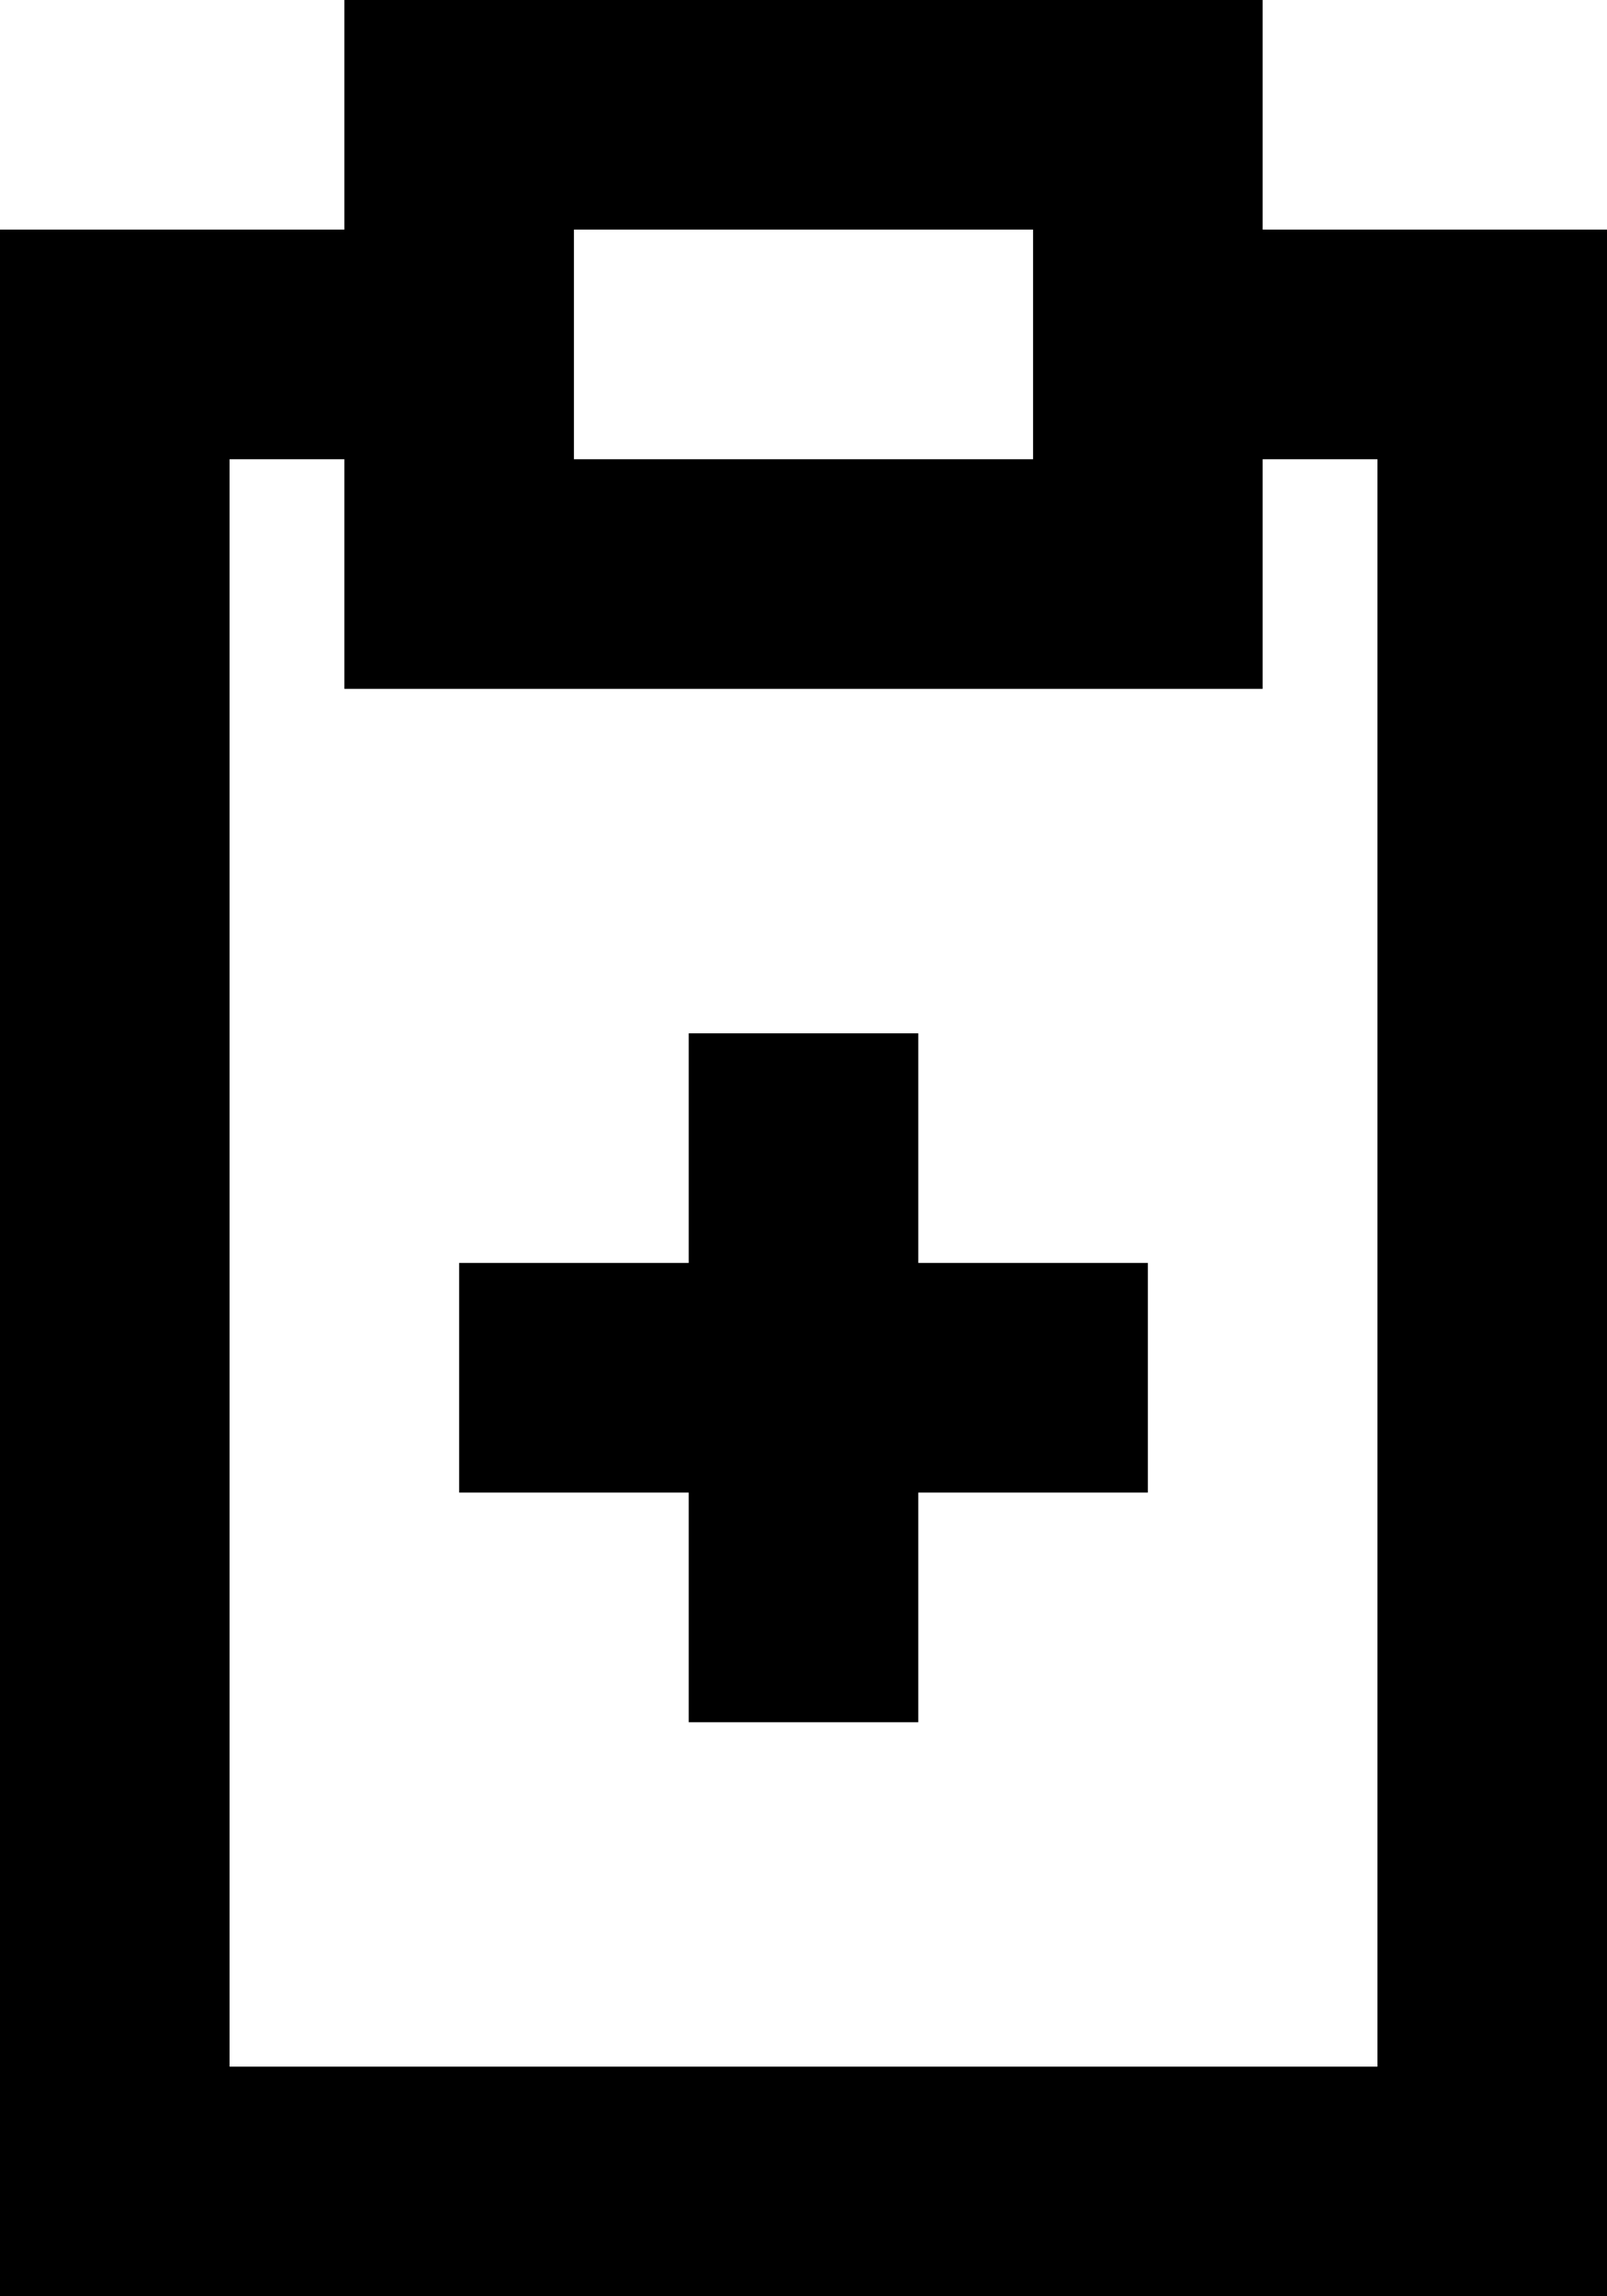 <svg viewBox="0 0 14 20" xmlns="http://www.w3.org/2000/svg" focusable="false">
  <path d="M8 11h2v2H8v2H6v-2H4v-2h2V9h2v2zm4 7H2V4h1v2h8V4h1v14zM5 4h4V2H5v2zm6-2V0H3v2H0v18h14V2h-3z" fill-rule="evenodd"/>
</svg>
